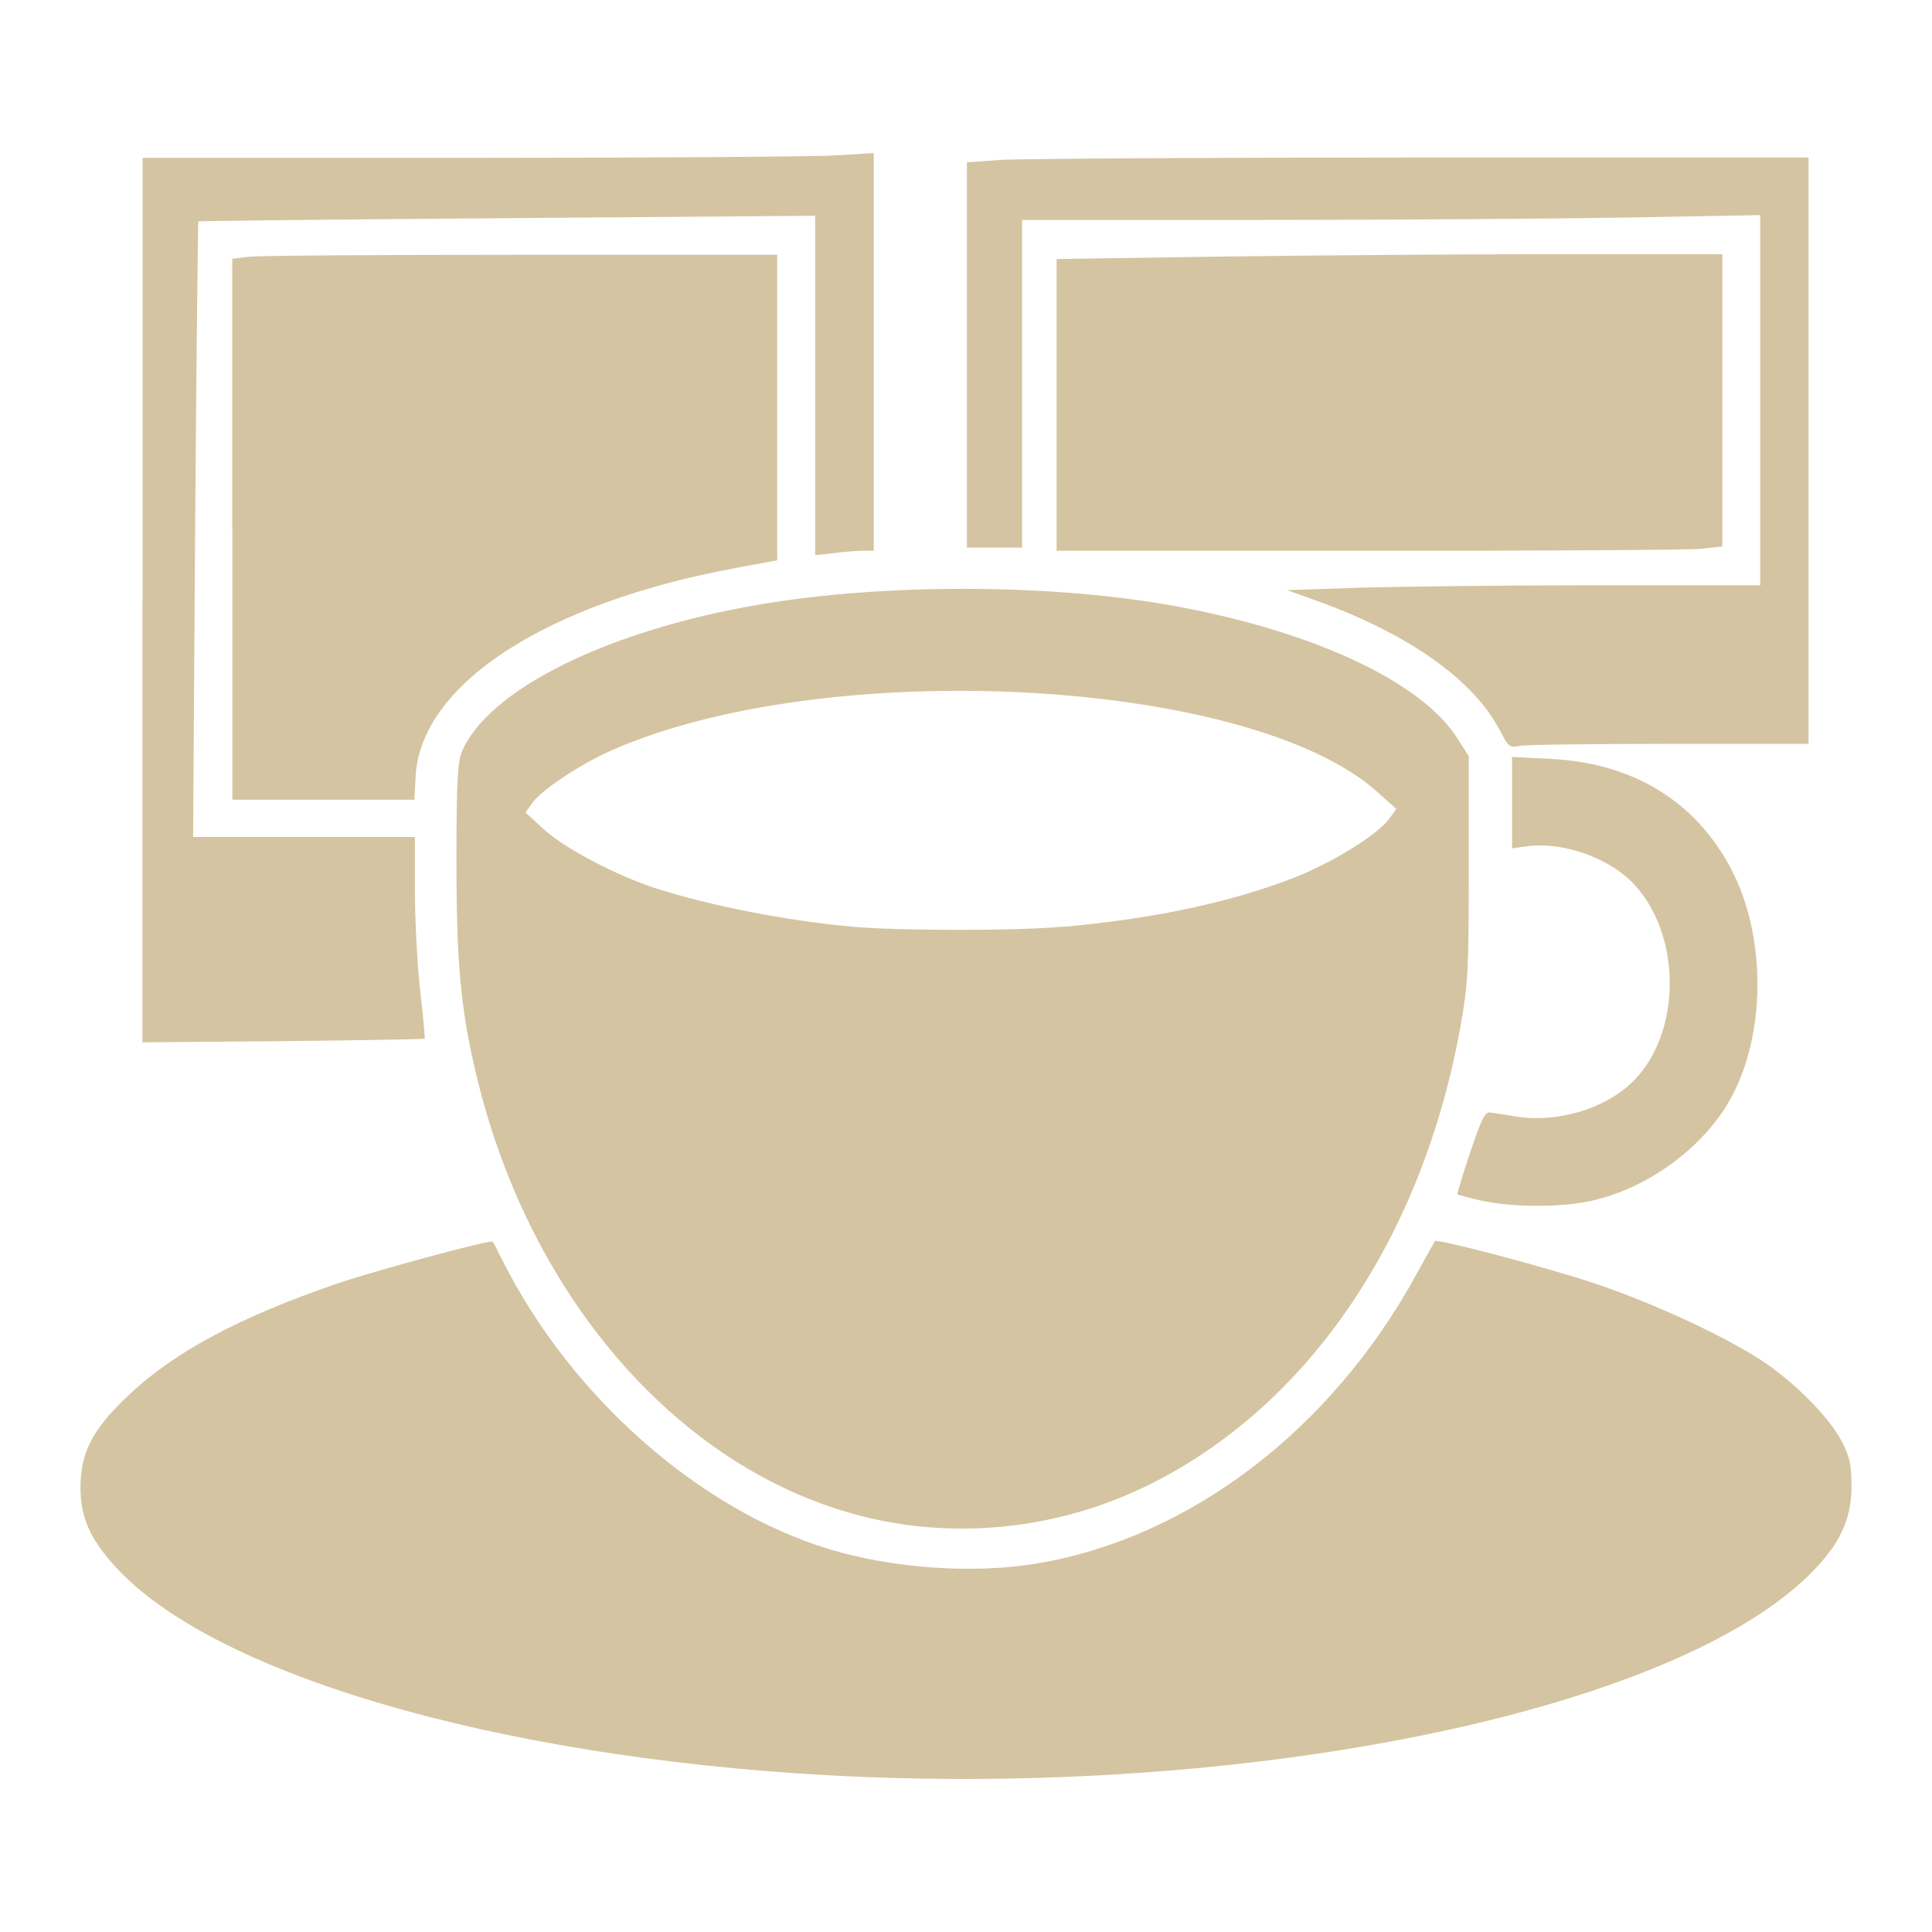 <svg xmlns="http://www.w3.org/2000/svg" xmlns:xlink="http://www.w3.org/1999/xlink" width="48" height="48">
  <defs id="acyl-settings">
    <linearGradient id="acyl-gradient" x1="0%" x2="0%" y1="0%" y2="100%">
      <stop offset="100%" style="stop-color:#D5C4A1;stop-opacity:1"/>
    </linearGradient>
    <g id="acyl-filter">
  </g>
    <g id="acyl-drawing">
      <path d="M 20.51,44.102 C 12.261,43.641 5.245,41.575 2.842,38.898 2.227,38.213 2,37.688 2,36.953 c 0,-0.873 0.305,-1.453 1.212,-2.306 1.128,-1.062 2.749,-1.928 5.138,-2.747 0.991,-0.339 3.843,-1.109 3.893,-1.051 0.01,0.01 0.122,0.228 0.248,0.478 1.692,3.368 4.88,6.183 8.113,7.162 1.595,0.483 3.609,0.62 5.186,0.351 3.775,-0.643 7.277,-3.312 9.386,-7.154 0.245,-0.448 0.458,-0.83 0.473,-0.849 0.05,-0.07 2.664,0.619 3.927,1.035 1.414,0.467 3.191,1.283 4.167,1.914 0.809,0.524 1.698,1.414 2.009,2.014 0.204,0.393 0.246,0.577 0.248,1.113 0,0.833 -0.282,1.446 -1.02,2.183 -3.429,3.429 -13.999,5.592 -24.47,5.006 z m 2.472,-6.165 c -5.175,-0.461 -9.675,-5.004 -11.156,-11.264 -0.383,-1.618 -0.486,-2.744 -0.486,-5.32 0,-1.914 0.03,-2.413 0.131,-2.667 0.647,-1.548 3.617,-3.022 7.388,-3.665 3.144,-0.537 7.295,-0.52 10.352,0.04 3.431,0.631 6.096,1.877 6.988,3.269 l 0.292,0.455 0,2.787 c 0,2.527 -0.02,2.89 -0.201,3.9 -0.936,5.258 -3.768,9.442 -7.722,11.406 -1.734,0.862 -3.67,1.229 -5.583,1.058 z m 3.44,-14.91 c 2.261,-0.204 4.163,-0.61 5.73,-1.222 0.953,-0.373 2.07,-1.064 2.361,-1.461 l 0.179,-0.245 -0.466,-0.418 c -3.167,-2.849 -13.746,-3.41 -19.09,-1.012 -0.738,0.331 -1.688,0.966 -1.908,1.274 l -0.173,0.243 0.47,0.43 c 0.507,0.464 1.825,1.154 2.786,1.46 1.366,0.434 3.201,0.793 4.841,0.946 1.129,0.105 4.133,0.108 5.27,0 z m 10.369,6.8 c -0.306,-0.07 -0.568,-0.141 -0.582,-0.154 -0.01,-0.01 0.128,-0.481 0.316,-1.04 0.28,-0.832 0.37,-1.013 0.497,-0.994 0.09,0.01 0.376,0.06 0.648,0.101 1.023,0.16 2.194,-0.186 2.881,-0.852 1.249,-1.213 1.243,-3.714 -0.01,-4.977 -0.617,-0.621 -1.76,-1.008 -2.61,-0.884 l -0.365,0.05 0,-1.136 0,-1.136 0.964,0.05 c 2.036,0.1 3.594,1.048 4.48,2.735 0.878,1.67 0.871,4.119 -0.02,5.717 -0.678,1.222 -2.084,2.24 -3.5,2.537 -0.76,0.159 -1.979,0.151 -2.699,-0.02 z m -33.249,-14.915 0,-10.99 8.12,0 c 4.465,0 8.553,-0.03 9.083,-0.06 l 0.964,-0.06 0,4.941 0,4.94 -0.278,0 c -0.153,0 -0.481,0.03 -0.729,0.06 l -0.45,0.05 0,-4.217 0,-4.216 -7.648,0.06 c -4.206,0.03 -7.66,0.07 -7.676,0.08 -0.01,0.01 -0.05,3.459 -0.08,7.658 l -0.05,7.635 2.755,0 2.756,0 0,1.349 c 0,0.743 0.06,1.865 0.133,2.495 0.07,0.63 0.122,1.156 0.108,1.17 -0.01,0.01 -1.598,0.04 -3.519,0.06 l -3.492,0.03 0,-10.99 z m 2.228,-1.767 0,-6.715 0.398,-0.05 c 0.219,-0.03 3.265,-0.05 6.77,-0.05 l 6.372,0 0,3.796 0,3.795 -1.012,0.187 c -4.736,0.872 -7.843,2.89 -7.972,5.177 l -0.03,0.584 -2.261,0 -2.262,0 0,-6.715 z m 31.501,5.018 c -0.635,-1.251 -2.261,-2.409 -4.537,-3.229 l -0.758,-0.273 1.822,-0.06 c 1.001,-0.03 3.646,-0.06 5.878,-0.06 l 4.056,0 0,-4.599 0,-4.598 -3.278,0.06 c -1.802,0.03 -5.928,0.06 -9.169,0.06 l -5.891,0 0,4.07 0,4.071 -0.686,0 -0.685,0 0,-4.786 0,-4.786 0.835,-0.06 c 0.46,-0.03 5.164,-0.06 10.455,-0.06 l 9.619,0 0,7.284 0,7.284 -3.46,0 c -1.903,0 -3.577,0.02 -3.721,0.05 -0.246,0.05 -0.275,0.03 -0.48,-0.378 z m -11.02,-8.1 0,-3.628 4.049,-0.06 c 2.227,-0.03 5.948,-0.06 8.269,-0.06 l 4.221,0 0,3.63 0,3.63 -0.527,0.06 c -0.29,0.03 -4.011,0.05 -8.27,0.05 l -7.742,0 0,-3.628 z" id="path-main"/>
    </g>
  </defs>
  <g id="acyl-visual">
    <use id="visible1" style="fill:url(#acyl-gradient)" xlink:href="#acyl-drawing"/>
  </g>
</svg>
